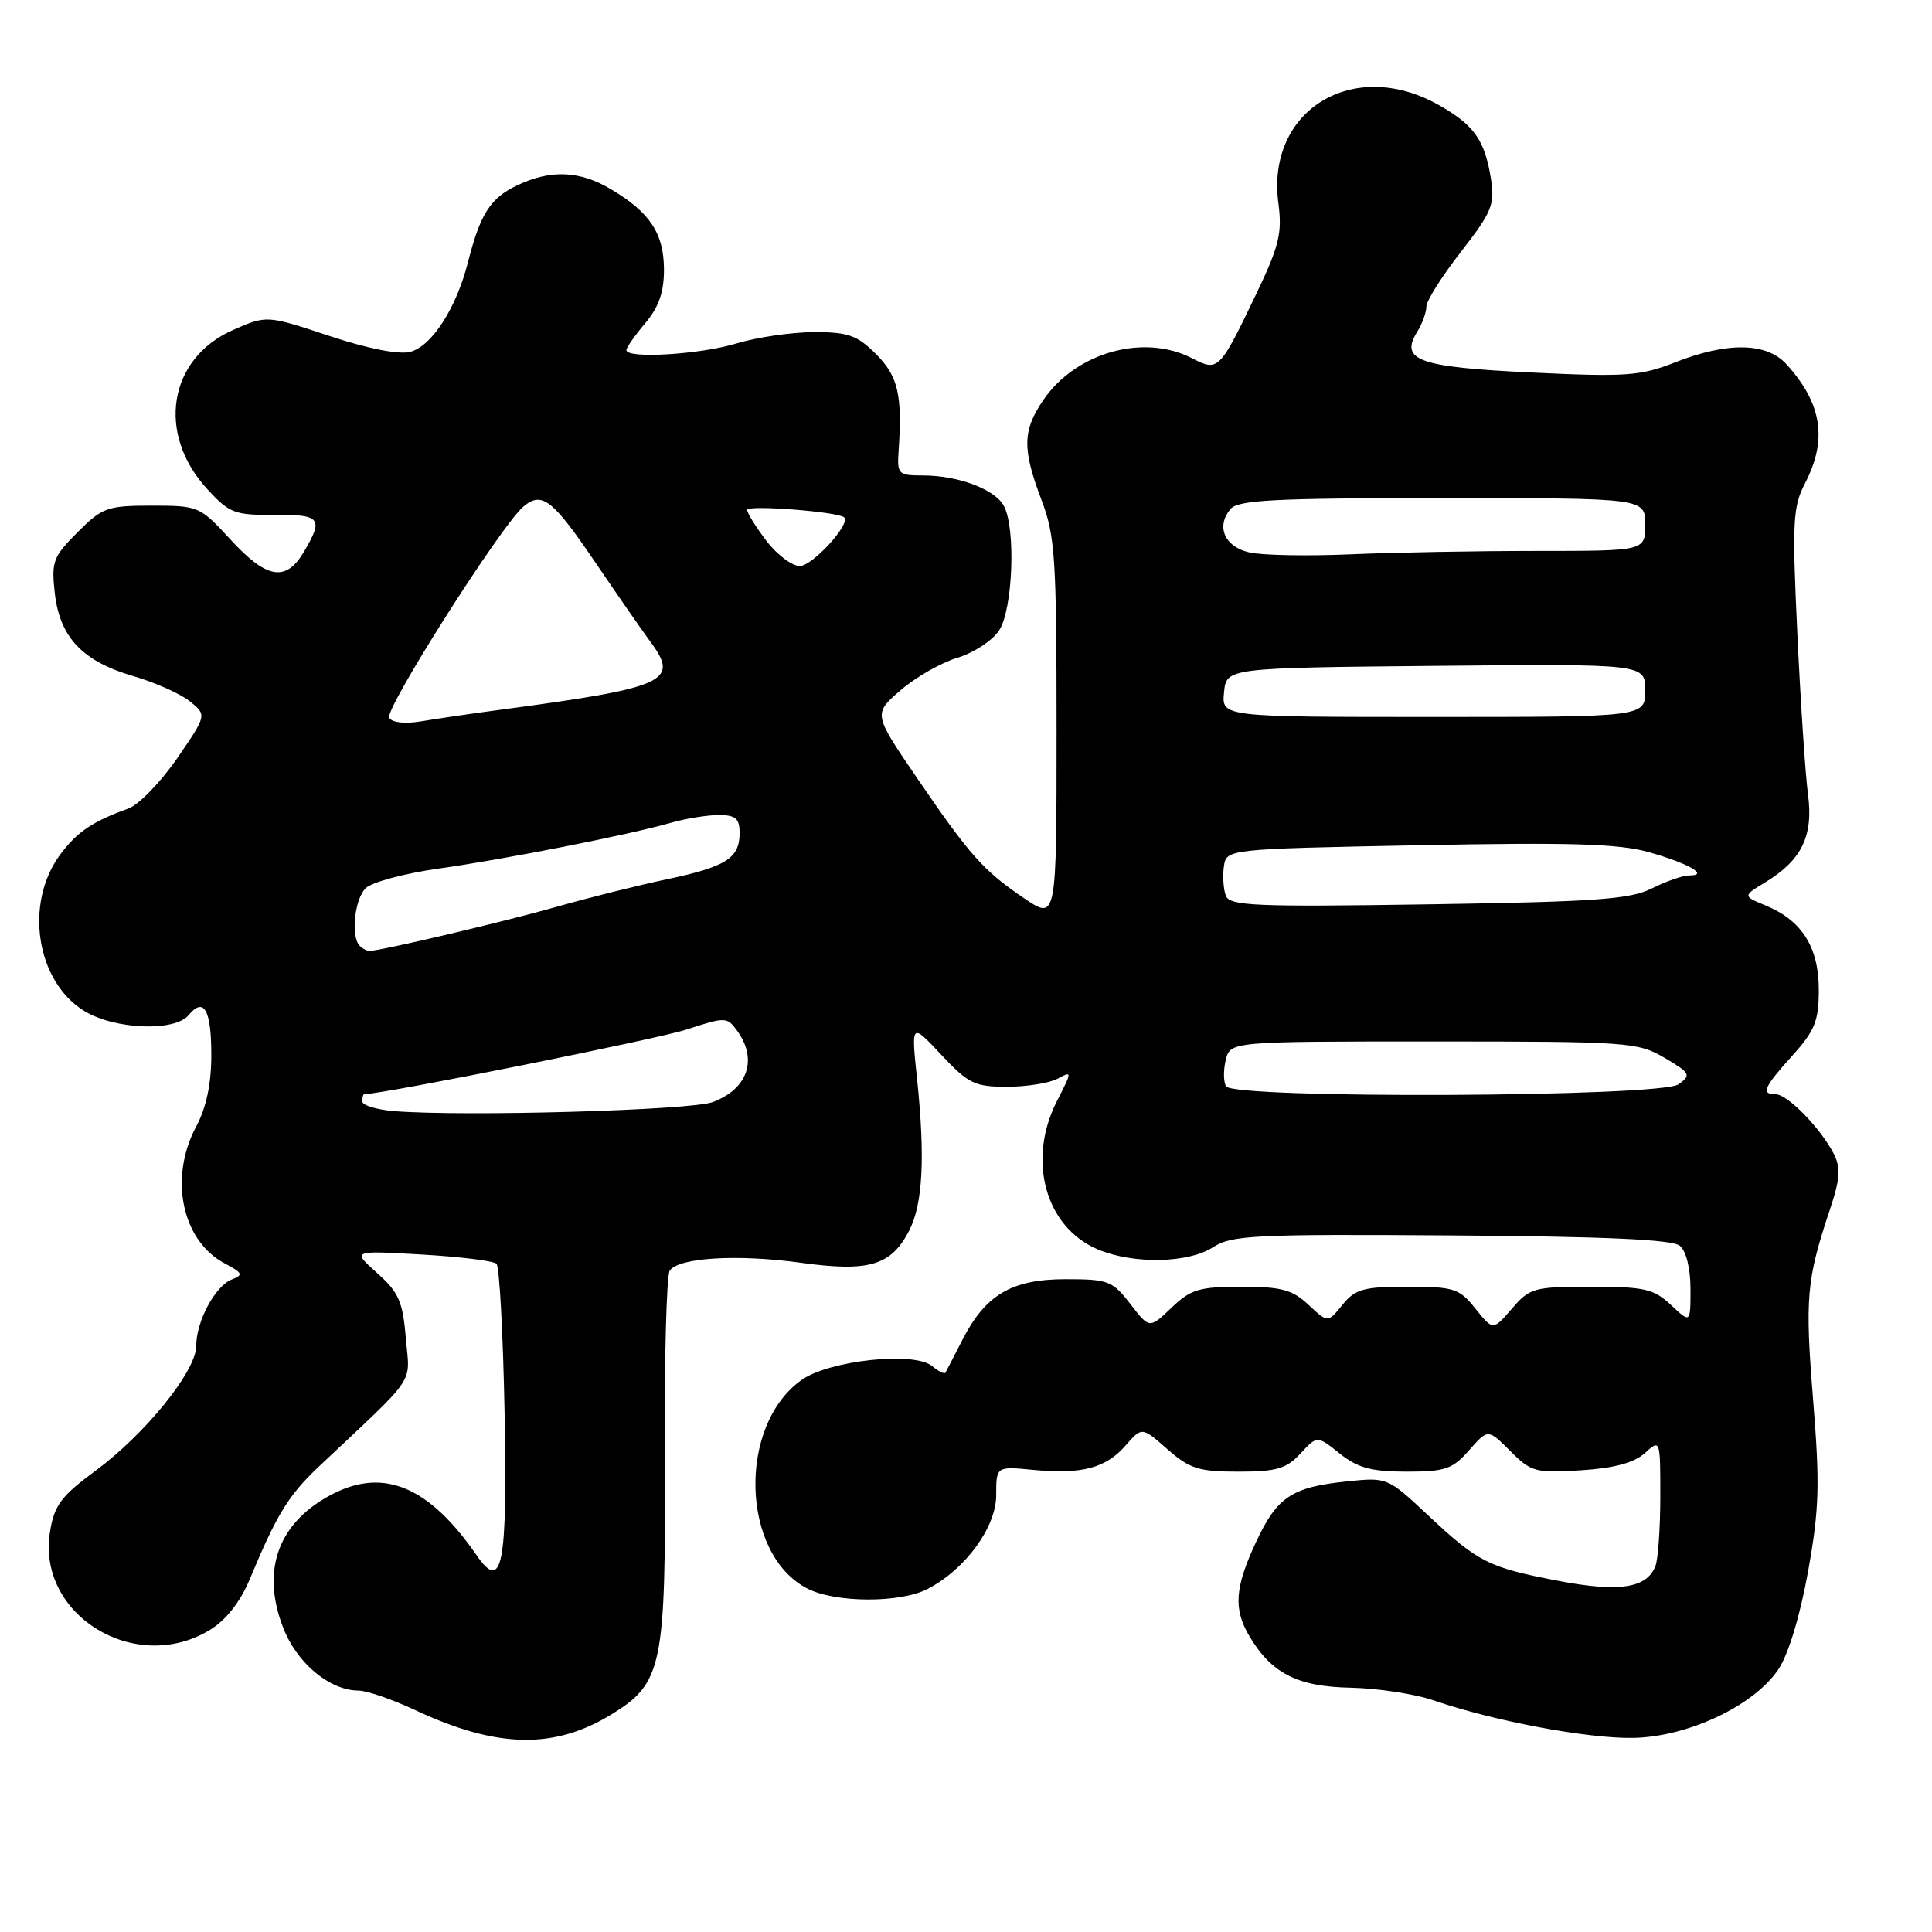 <?xml version="1.0" encoding="UTF-8" standalone="no"?>
<!DOCTYPE svg PUBLIC "-//W3C//DTD SVG 1.1//EN" "http://www.w3.org/Graphics/SVG/1.1/DTD/svg11.dtd" >
<svg xmlns="http://www.w3.org/2000/svg" xmlns:xlink="http://www.w3.org/1999/xlink" version="1.1" viewBox="0 0 256 256">
 <g >
 <path fill="currentColor"
d=" M 81.00 227.18 C 87.78 223.02 88.23 220.88 88.09 193.00 C 88.02 180.07 88.32 168.99 88.74 168.37 C 89.92 166.63 97.70 166.16 106.18 167.33 C 115.15 168.56 118.07 167.70 120.46 163.08 C 122.28 159.56 122.60 153.40 121.52 143.00 C 120.73 135.50 120.73 135.50 124.71 139.75 C 128.31 143.59 129.15 144.00 133.41 144.00 C 136.01 144.00 139.03 143.52 140.12 142.94 C 142.08 141.89 142.08 141.93 140.05 145.90 C 136.05 153.73 138.52 162.65 145.49 165.56 C 150.22 167.54 157.47 167.39 160.76 165.25 C 163.18 163.67 166.30 163.52 192.31 163.70 C 212.66 163.84 221.59 164.24 222.59 165.07 C 223.43 165.77 224.00 168.09 224.00 170.80 C 224.00 175.35 224.00 175.35 221.42 172.92 C 219.13 170.78 217.93 170.50 210.84 170.50 C 203.24 170.50 202.70 170.65 200.33 173.41 C 197.83 176.31 197.83 176.31 195.51 173.41 C 193.36 170.72 192.69 170.50 186.51 170.50 C 180.66 170.50 179.58 170.80 177.88 172.90 C 175.94 175.29 175.94 175.29 173.39 172.90 C 171.25 170.89 169.81 170.50 164.49 170.50 C 158.90 170.50 157.78 170.84 155.22 173.29 C 152.31 176.07 152.31 176.07 149.78 172.79 C 147.41 169.71 146.85 169.50 141.20 169.50 C 134.05 169.50 130.58 171.55 127.50 177.58 C 126.40 179.74 125.40 181.68 125.27 181.89 C 125.15 182.11 124.36 181.71 123.51 181.01 C 121.14 179.04 109.86 180.25 106.20 182.86 C 97.71 188.90 98.18 205.94 106.96 210.48 C 110.68 212.40 119.24 212.44 122.90 210.55 C 127.91 207.96 132.00 202.37 132.00 198.11 C 132.00 194.29 132.00 194.29 136.95 194.77 C 143.34 195.38 146.56 194.53 149.18 191.50 C 151.31 189.06 151.31 189.06 154.69 192.03 C 157.64 194.62 158.84 195.00 164.08 195.00 C 169.14 195.00 170.45 194.62 172.31 192.61 C 174.53 190.21 174.53 190.21 177.52 192.60 C 179.89 194.50 181.69 194.99 186.34 195.00 C 191.51 195.00 192.47 194.67 194.67 192.16 C 197.17 189.32 197.17 189.32 200.12 192.27 C 202.89 195.05 203.46 195.20 209.48 194.82 C 213.89 194.54 216.53 193.83 217.94 192.55 C 220.00 190.69 220.00 190.69 220.00 198.26 C 220.00 202.43 219.71 206.58 219.36 207.49 C 218.23 210.45 214.55 211.01 206.49 209.47 C 197.20 207.69 195.89 207.03 189.17 200.73 C 183.88 195.77 183.80 195.74 178.51 196.29 C 171.17 197.04 169.21 198.35 166.43 204.33 C 163.60 210.39 163.41 213.21 165.58 216.85 C 168.52 221.76 171.93 223.49 179.00 223.63 C 182.57 223.71 187.53 224.46 190.00 225.32 C 197.91 228.04 210.32 230.38 216.38 230.28 C 223.62 230.16 232.38 226.04 235.63 221.22 C 236.97 219.24 238.50 214.19 239.57 208.28 C 241.07 199.92 241.16 196.78 240.24 185.38 C 239.16 171.99 239.37 169.59 242.45 160.34 C 243.85 156.15 243.94 154.75 242.96 152.84 C 241.24 149.49 236.85 145.00 235.31 145.00 C 233.30 145.00 233.70 144.08 237.50 139.87 C 240.49 136.56 241.00 135.28 241.00 131.13 C 241.00 125.52 238.77 121.98 234.00 120.00 C 230.92 118.73 230.92 118.73 233.91 116.91 C 238.74 113.97 240.30 110.77 239.57 105.27 C 239.22 102.65 238.59 93.08 238.16 84.00 C 237.46 69.10 237.56 67.16 239.19 64.01 C 242.18 58.25 241.42 53.43 236.70 48.25 C 234.08 45.37 228.88 45.29 221.97 48.01 C 217.37 49.82 215.49 49.96 202.93 49.36 C 187.90 48.64 185.43 47.75 187.81 43.93 C 188.46 42.88 189.00 41.40 189.00 40.63 C 189.00 39.87 191.06 36.60 193.58 33.37 C 197.68 28.10 198.09 27.11 197.56 23.71 C 196.75 18.56 195.33 16.55 190.60 13.89 C 179.30 7.54 167.76 14.62 169.39 26.90 C 169.92 30.89 169.50 32.59 166.43 39.01 C 161.58 49.12 161.43 49.27 157.95 47.47 C 151.55 44.17 142.56 46.69 138.25 53.00 C 135.48 57.06 135.44 59.49 138.00 66.24 C 139.81 70.99 140.00 73.92 140.00 96.72 C 140.00 121.93 140.00 121.93 135.75 119.06 C 130.32 115.39 128.53 113.38 121.48 103.05 C 115.71 94.59 115.71 94.59 119.33 91.46 C 121.32 89.74 124.71 87.80 126.86 87.16 C 129.02 86.51 131.50 84.88 132.39 83.53 C 134.21 80.75 134.62 70.02 133.02 67.04 C 131.84 64.83 126.96 63.00 122.27 63.00 C 119.02 63.00 118.86 62.83 119.07 59.75 C 119.58 52.32 119.00 49.85 116.08 46.92 C 113.57 44.42 112.39 44.00 107.83 44.01 C 104.90 44.02 100.29 44.69 97.59 45.51 C 92.75 46.98 83.00 47.57 83.00 46.39 C 83.00 46.06 84.12 44.45 85.50 42.82 C 87.31 40.67 87.99 38.69 87.98 35.67 C 87.95 30.92 86.13 28.16 81.00 25.10 C 76.84 22.61 72.98 22.44 68.55 24.55 C 64.97 26.24 63.64 28.33 62.00 34.77 C 60.45 40.87 57.19 45.91 54.33 46.63 C 52.82 47.01 48.66 46.18 43.60 44.50 C 35.34 41.76 35.34 41.76 30.85 43.74 C 22.33 47.51 20.71 57.44 27.43 64.77 C 30.39 68.00 31.07 68.26 36.32 68.22 C 42.49 68.16 42.90 68.67 40.28 73.10 C 37.89 77.15 35.36 76.74 30.55 71.50 C 26.49 67.08 26.31 67.00 20.11 67.00 C 14.22 67.00 13.56 67.24 10.27 70.53 C 7.03 73.77 6.79 74.42 7.26 78.59 C 7.92 84.45 10.93 87.63 17.67 89.59 C 20.56 90.43 23.94 91.94 25.17 92.94 C 27.41 94.75 27.41 94.75 23.46 100.50 C 21.28 103.65 18.38 106.64 17.00 107.14 C 12.24 108.85 10.20 110.24 7.96 113.26 C 3.19 119.72 4.80 130.08 11.19 133.97 C 15.20 136.42 23.15 136.73 24.99 134.51 C 27.02 132.06 28.00 133.78 28.00 139.82 C 28.00 143.62 27.33 146.78 26.00 149.26 C 22.36 156.05 24.09 164.40 29.76 167.40 C 32.16 168.66 32.28 168.93 30.71 169.54 C 28.50 170.41 26.00 175.08 26.00 178.36 C 26.00 181.66 19.26 190.01 12.64 194.89 C 8.07 198.27 7.18 199.47 6.62 203.00 C 4.86 214.00 17.93 222.00 27.82 215.97 C 29.96 214.66 31.83 212.28 33.11 209.22 C 36.69 200.62 38.23 198.12 42.29 194.29 C 55.46 181.89 54.30 183.60 53.78 177.33 C 53.37 172.46 52.84 171.24 49.97 168.68 C 46.63 165.70 46.63 165.70 55.86 166.23 C 60.94 166.52 65.41 167.07 65.79 167.46 C 66.18 167.85 66.66 176.72 66.86 187.17 C 67.24 207.53 66.56 211.01 63.16 206.09 C 56.91 197.03 50.93 194.47 44.14 197.93 C 36.93 201.61 34.55 207.92 37.49 215.60 C 39.29 220.33 43.64 223.98 47.50 224.01 C 48.60 224.01 51.98 225.18 55.00 226.59 C 65.82 231.66 73.40 231.83 81.00 227.18 Z  M 52.25 147.23 C 49.91 147.04 48.00 146.46 48.00 145.94 C 48.00 145.42 48.11 145.00 48.25 144.99 C 51.03 144.92 87.14 137.67 90.96 136.42 C 96.09 134.74 96.34 134.74 97.64 136.53 C 100.43 140.34 99.14 144.23 94.48 146.02 C 91.63 147.12 61.57 147.97 52.25 147.23 Z  M 162.46 143.94 C 162.11 143.36 162.09 141.79 162.42 140.44 C 163.04 138.00 163.04 138.00 189.96 138.00 C 215.80 138.00 217.03 138.09 220.57 140.17 C 223.99 142.19 224.12 142.44 222.43 143.67 C 220.10 145.38 163.51 145.63 162.46 143.94 Z  M 47.67 125.33 C 46.46 124.13 46.97 119.17 48.45 117.69 C 49.25 116.90 53.63 115.72 58.20 115.08 C 67.12 113.82 83.38 110.61 89.02 108.99 C 90.93 108.45 93.73 108.00 95.24 108.00 C 97.48 108.00 98.00 108.45 98.00 110.38 C 98.00 113.72 96.21 114.85 88.36 116.51 C 84.59 117.30 78.12 118.92 74.00 120.09 C 67.03 122.08 50.41 126.00 48.97 126.00 C 48.62 126.00 48.03 125.70 47.67 125.33 Z  M 162.43 118.69 C 162.11 117.84 161.99 116.10 162.17 114.82 C 162.50 112.50 162.50 112.50 188.00 112.00 C 208.18 111.60 214.54 111.80 218.50 112.92 C 223.76 114.41 226.52 116.00 223.85 116.00 C 223.00 116.00 220.78 116.77 218.90 117.71 C 216.02 119.17 211.51 119.49 189.26 119.83 C 166.29 120.18 162.95 120.04 162.43 118.69 Z  M 51.57 95.12 C 50.90 94.02 66.47 69.51 69.37 67.11 C 71.82 65.07 73.21 66.16 78.91 74.56 C 81.81 78.83 85.10 83.57 86.22 85.09 C 90.07 90.29 88.26 91.11 66.50 94.02 C 62.65 94.53 57.87 95.23 55.87 95.57 C 53.70 95.94 51.97 95.76 51.57 95.12 Z  M 162.19 91.75 C 162.50 88.50 162.50 88.50 190.25 88.23 C 218.00 87.97 218.00 87.97 218.00 91.48 C 218.00 95.00 218.00 95.00 189.94 95.00 C 161.87 95.00 161.87 95.00 162.19 91.75 Z  M 101.55 71.66 C 100.15 69.82 99.00 67.97 99.00 67.56 C 99.00 66.87 111.04 67.80 111.86 68.55 C 112.77 69.39 107.65 75.00 105.98 75.00 C 104.95 75.00 102.95 73.50 101.55 71.66 Z  M 165.51 73.19 C 162.25 72.42 161.11 69.78 163.04 67.45 C 164.04 66.25 168.85 66.00 191.12 66.00 C 218.00 66.00 218.00 66.00 218.00 69.50 C 218.00 73.00 218.00 73.00 203.66 73.00 C 195.77 73.00 184.63 73.20 178.91 73.45 C 173.18 73.70 167.16 73.58 165.51 73.19 Z "/>
</g>
</svg>